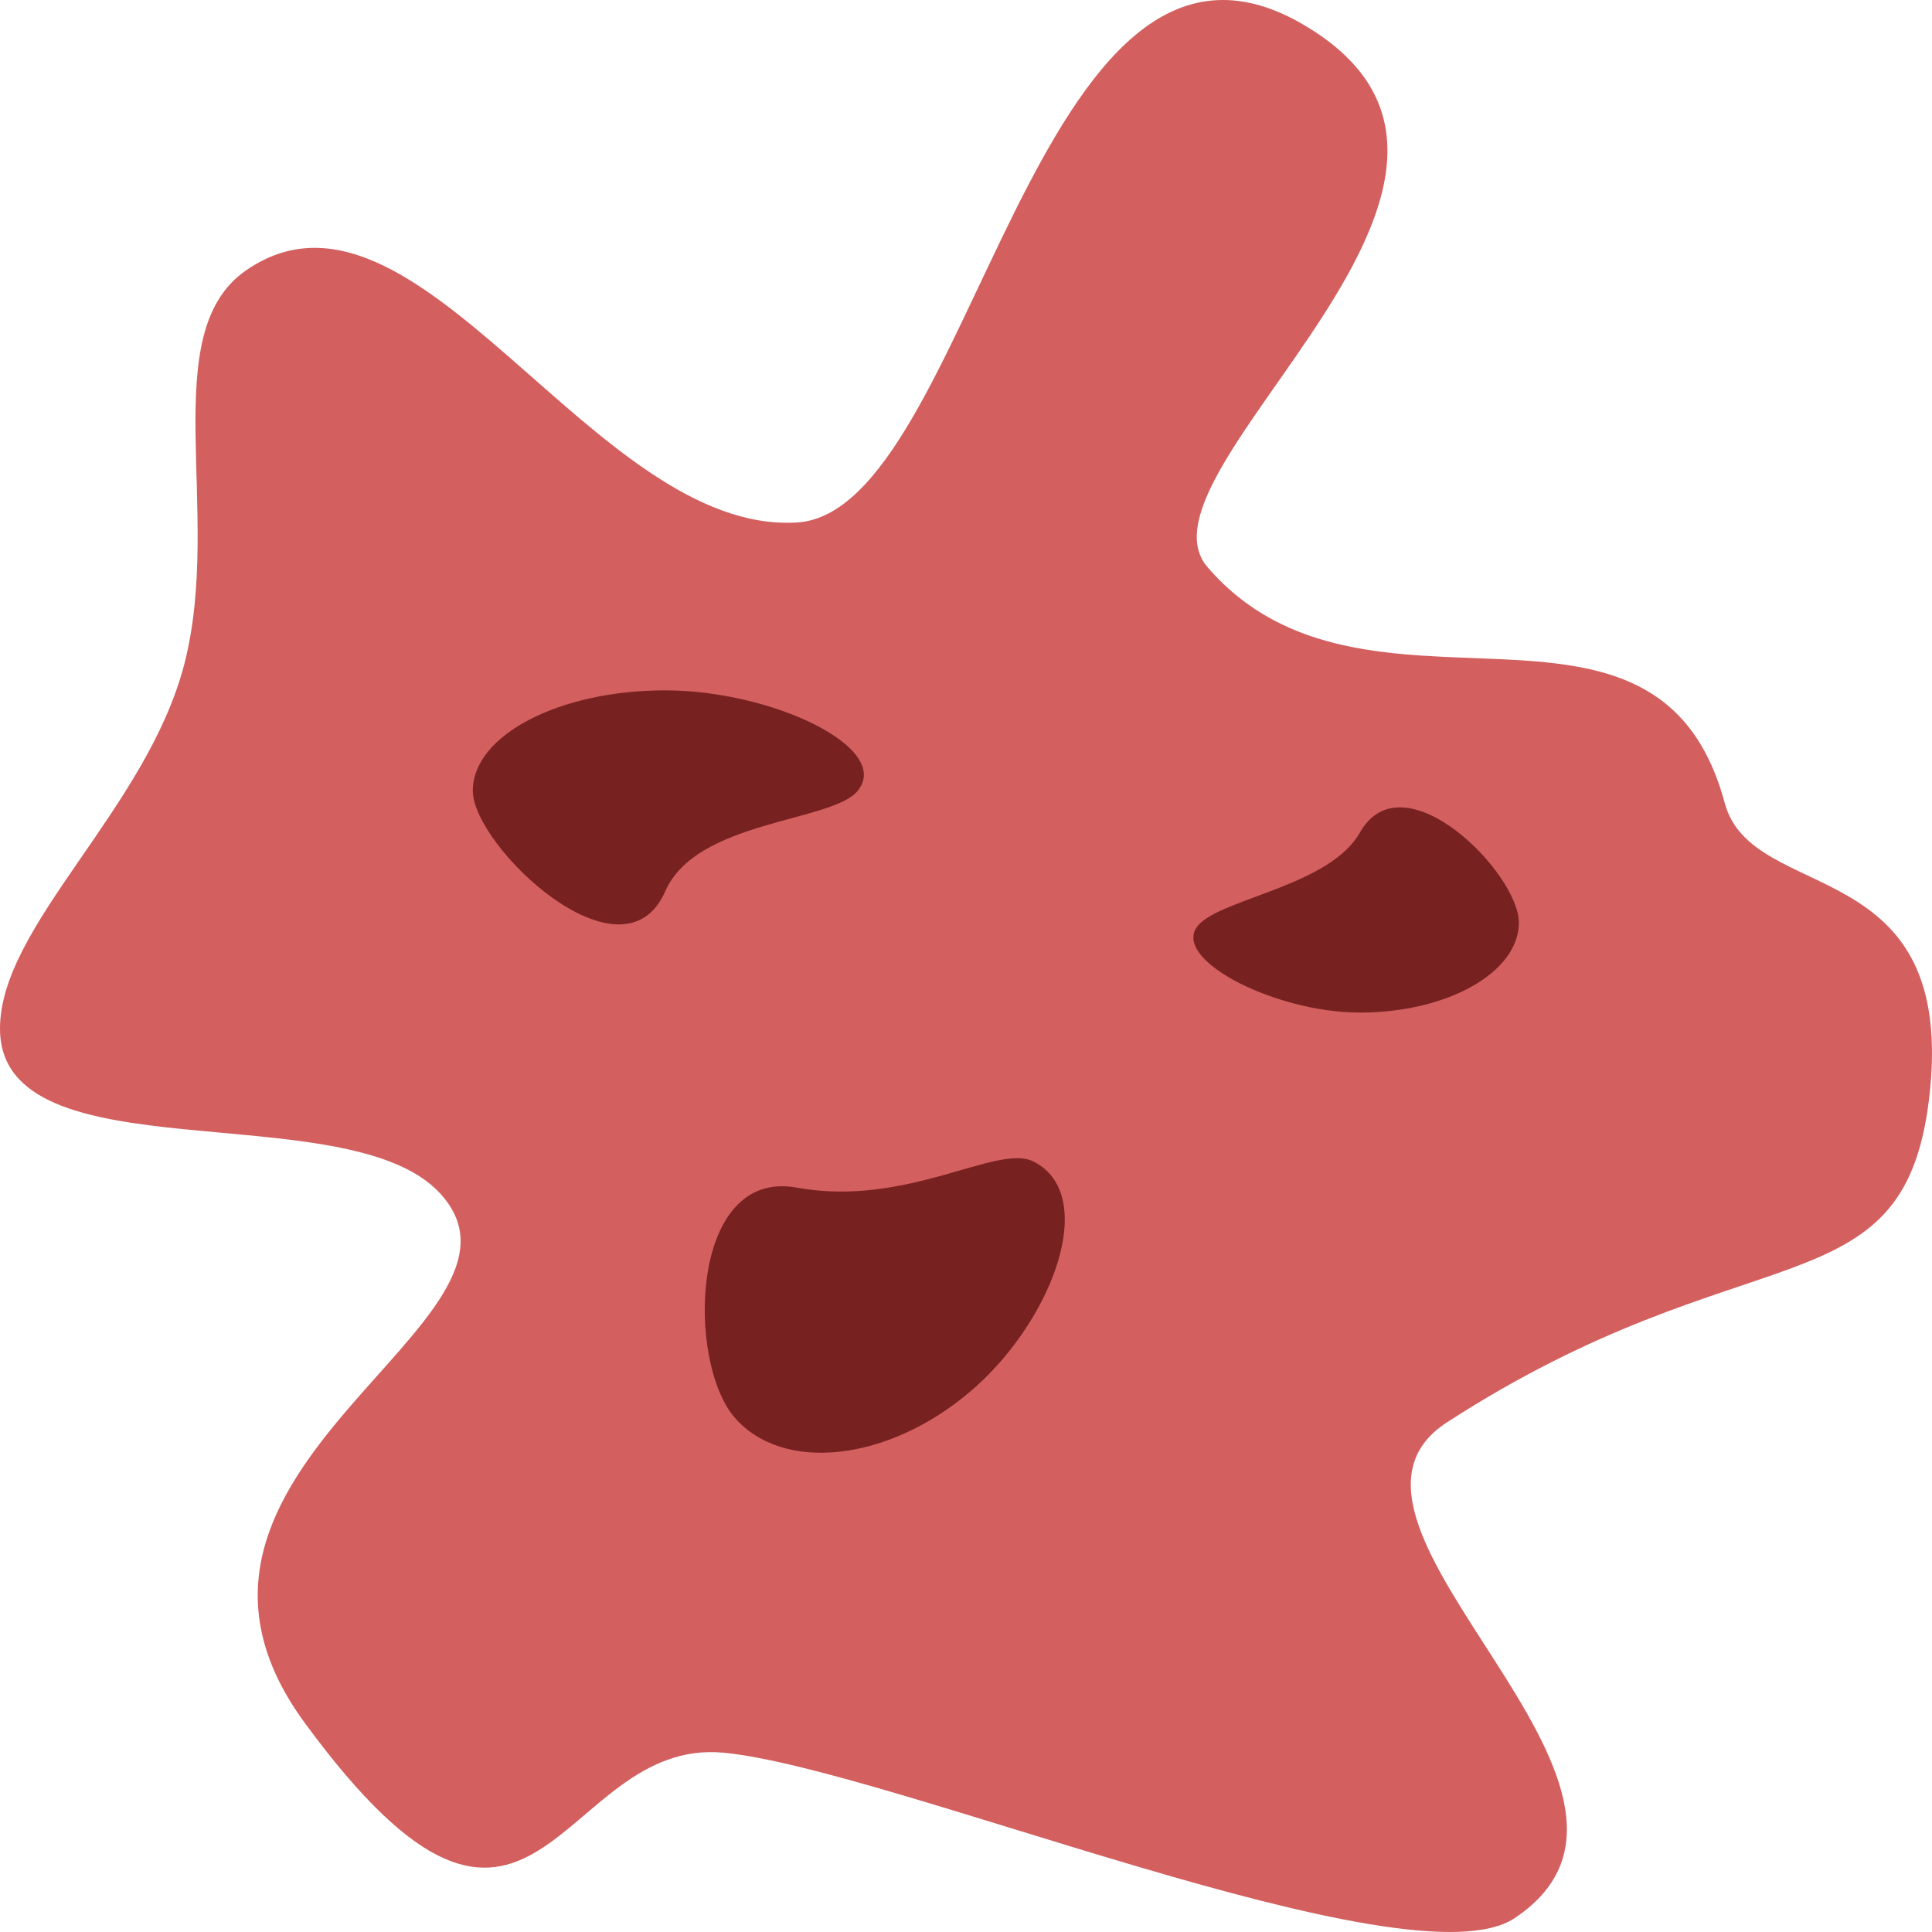 <?xml version="1.0" encoding="UTF-8" standalone="no"?>
<!-- Created with Inkscape (http://www.inkscape.org/) -->

<svg
   width="120"
   height="120"
   viewBox="0 0 120 120"
   version="1.1"
   id="svg1"
   inkscape:version="1.4.1 (93de688d07, 2025-03-30)"
   sodipodi:docname="disease.svg"
   inkscape:export-filename="disease.png"
   inkscape:export-xdpi="24"
   inkscape:export-ydpi="24"
   xmlns:inkscape="http://www.inkscape.org/namespaces/inkscape"
   xmlns:sodipodi="http://sodipodi.sourceforge.net/DTD/sodipodi-0.dtd"
   xmlns="http://www.w3.org/2000/svg"
   xmlns:svg="http://www.w3.org/2000/svg">
  <sodipodi:namedview
     id="namedview1"
     pagecolor="#ffffff"
     bordercolor="#000000"
     borderopacity="0.25"
     inkscape:showpageshadow="2"
     inkscape:pageopacity="0.0"
     inkscape:pagecheckerboard="0"
     inkscape:deskcolor="#d1d1d1"
     inkscape:document-units="px"
     inkscape:zoom="3.8478394"
     inkscape:cx="75.7568"
     inkscape:cy="71.858508"
     inkscape:window-width="1440"
     inkscape:window-height="872"
     inkscape:window-x="0"
     inkscape:window-y="0"
     inkscape:window-maximized="1"
     inkscape:current-layer="layer1" />
  <defs
     id="defs1">
    <inkscape:perspective
       sodipodi:type="inkscape:persp3d"
       inkscape:vp_x="-107.36905 : 71.948415 : 1"
       inkscape:vp_y="0 : 6074.8153 : 0"
       inkscape:vp_z="612.7662 : 87.577341 : 1"
       inkscape:persp3d-origin="248.04252 : -249.37489 : 1"
       id="perspective1" />
  </defs>
  <g
     inkscape:label="Слой 1"
     inkscape:groupmode="layer"
     id="layer1">
    <path
       id="path12"
       style="fill:#d35f5f;stroke-width:41.365;stroke-linecap:round;stroke-linejoin:round"
       d="m 119.806,68.348 c -1.632,13.242 -11.308,7.943 -29.924,19.991 -9.796,6.34 16.226,22.775 4.192,30.801 -6.551,4.369 -38.86,-9.296 -49.124,-10.276 C 34.613,107.878 33.312,126.643 18.921,107.001 7.291,91.127 34.749,82.089 27.31,74.096 21.512,67.867 0,73.19 0,63.889 0,57.467 9.122,50.258 11.449,41.245 13.871,31.863 9.609,20.723 15.279,16.796 25.848,9.476 36.881,33.25 49.517,32.451 60.344,31.767 64.311,-8.145 80.91,1.504 97.274,11.017 69.793,29.195 75.002,35.229 c 9.792,11.343 27.913,-0.995 32.126,14.655 1.723,6.399 14.594,2.916 12.678,18.464 z"
       sodipodi:nodetypes="ssssssssssssss" />
    <path
       id="path14"
       style="fill:#782121;stroke:#000000;stroke-width:0;stroke-linecap:round;stroke-linejoin:round"
       d="m 53.277,49.116 c -1.574,1.953 -10.022,1.813 -11.955,6.237 -2.643,6.05 -11.955,-2.793 -11.955,-6.237 1e-6,-3.445 5.352,-6.237 11.955,-6.237 6.602,0 14.116,3.555 11.955,6.237 z"
       sodipodi:nodetypes="sssss" />
    <path
       id="path15"
       style="fill:#782121;stroke:#000000;stroke-width:0;stroke-linecap:round;stroke-linejoin:round"
       d="m 60.302,86.398 c -5.124,4.388 -11.699,5.117 -14.687,1.629 -2.988,-3.488 -2.769,-15.473 3.868,-14.262 6.856,1.251 12.428,-2.745 14.687,-1.629 2.842,1.404 2.359,5.574 0.102,9.466 -1.013,1.747 -2.383,3.437 -3.97,4.796 z"
       sodipodi:nodetypes="ssssss" />
    <path
       id="path16"
       style="fill:#782121;stroke:#000000;stroke-width:0;stroke-linecap:round;stroke-linejoin:round"
       d="m 94.339,57.305 c 0,3.086 -4.421,5.588 -9.876,5.588 -5.454,0 -12.177,-3.532 -9.876,-5.588 1.745,-1.559 8.071,-2.394 9.876,-5.588 2.683,-4.749 9.876,2.502 9.876,5.588 z"
       sodipodi:nodetypes="sssss" />
  </g>
</svg>

